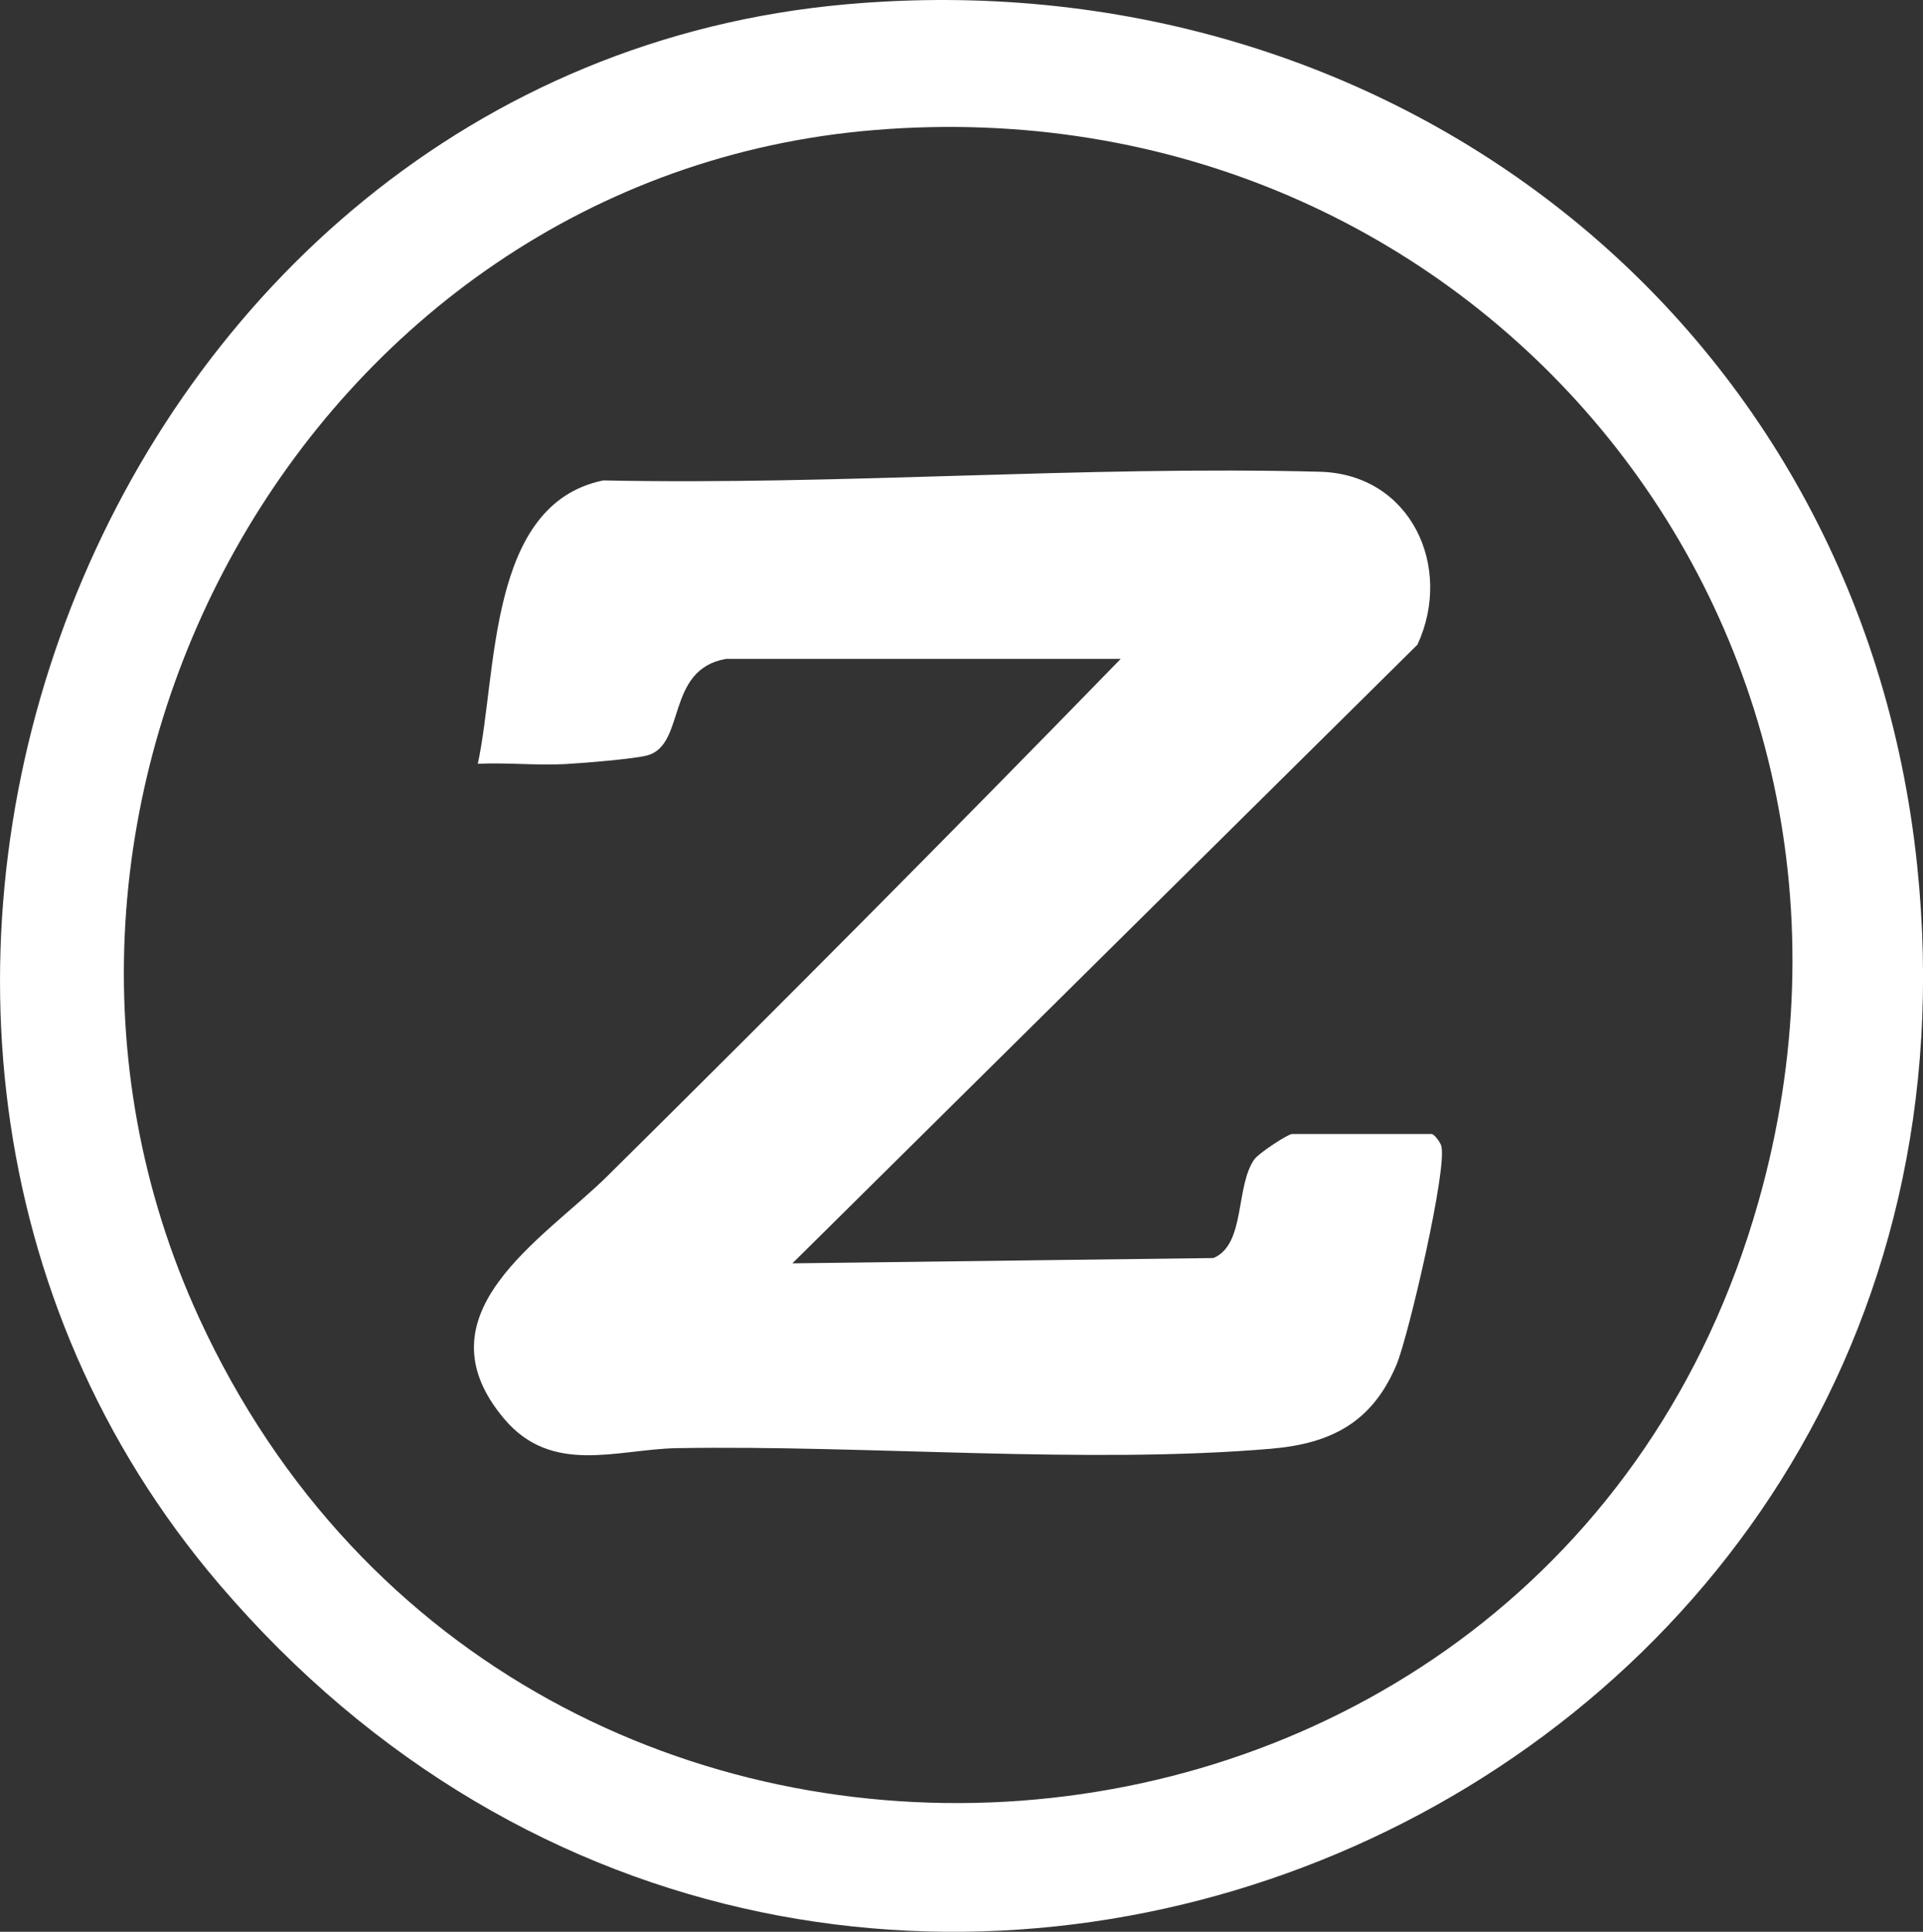 <?xml version="1.0" encoding="UTF-8"?>
<svg id="Layer_2" data-name="Layer 2" xmlns="http://www.w3.org/2000/svg" viewBox="0 0 275.2 276.49">
  <rect x="0" y="0" width="275.2" height="276.49" fill="#333333" stroke="none"/>
  <defs>
    <style>
      .cls-1 {
        fill: #fff;
      }
    </style>
  </defs>
  <g id="Layer_1-2" data-name="Layer 1">
    <g>
      <path class="cls-1" d="M121.17.61c77.48-6.87,145,45.04,153.19,123.21,14.23,135.84-154.13,206.95-242.96,102.96C-37.73,145.86,14,10.11,121.17.61ZM125.17,18.61C43.84,25.26-5.23,115.33,28.51,188.67c46.12,100.22,193.06,89.47,223.12-16.59C275.16,89.06,210.64,11.61,125.17,18.61Z"/>
      <path class="cls-1" d="M103.87,94.31c-8.66,1.53-5.67,12.24-11.2,13.8-1.81.51-9.31,1.12-11.75,1.25-4.15.22-8.39-.24-12.54-.04,2.82-13.13,1.38-37.15,17.95-40.56,34.02.71,68.72-2.12,102.56-1.24,13.04.34,19.11,13.65,13.96,24.75l-89.45,88.55,60.25-.76c4.63-1.93,3.12-10.26,5.86-14.13.65-.91,4.83-3.62,5.38-3.62h20c.35,0,1.19,1.12,1.36,1.66.97,3.01-4.68,27.23-6.38,31.32-3.44,8.22-9.29,11.32-17.94,12.06-26.46,2.26-57.89-.55-85.08-.08-8.48.15-17.85,3.95-24.71-4.21-12.65-15.03,5.65-25.69,14.78-34.73,24.71-24.45,49.24-49.13,73.47-74.03h-56.5Z"/>
    </g>
  </g>
</svg>